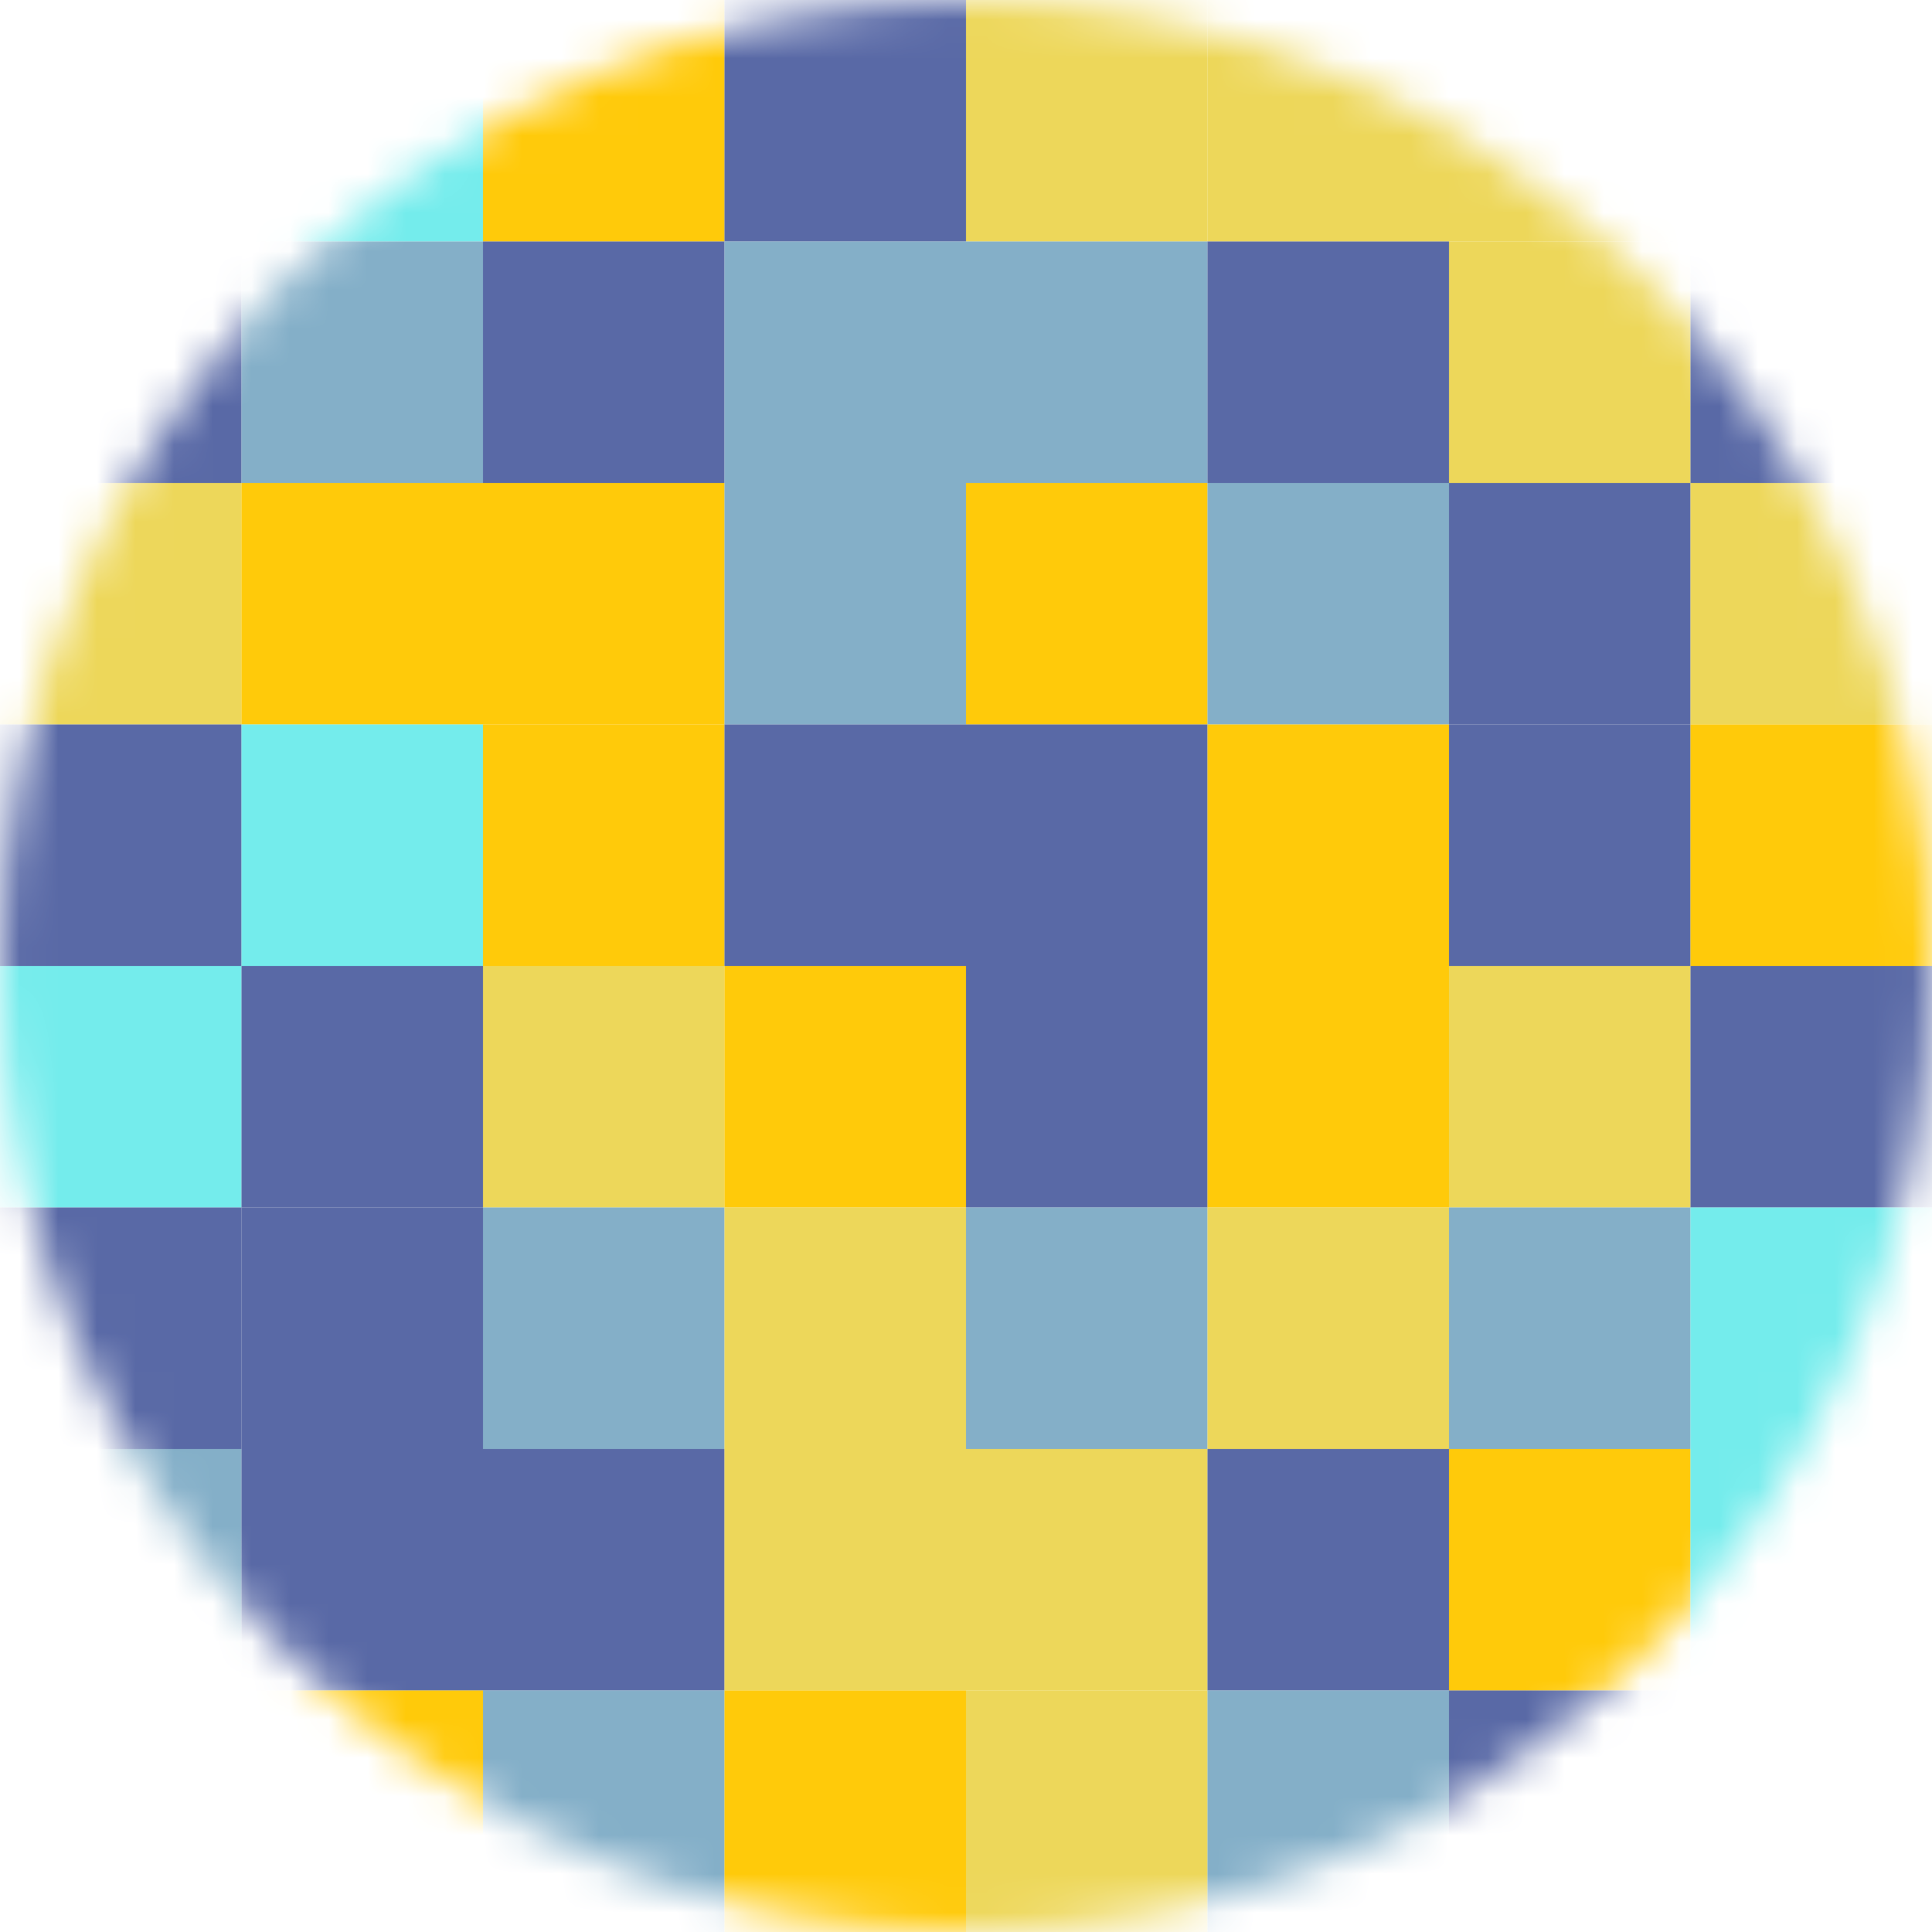 <svg width="50" height="50" viewBox="0 0 50 50" fill="none" xmlns="http://www.w3.org/2000/svg">
<mask id="mask0_159_469" style="mask-type:alpha" maskUnits="userSpaceOnUse" x="0" y="0" width="50" height="50">
<path d="M50 25C50 11.193 38.807 0 25 0C11.193 0 0 11.193 0 25C0 38.807 11.193 50 25 50C38.807 50 50 38.807 50 25Z" fill="white"/>
</mask>
<g mask="url(#mask0_159_469)">
<path d="M18.75 0H12.5V6.25H18.75V0Z" fill="#FFCA0A"/>
<path d="M31.25 0H25V6.25H31.25V0Z" fill="#EDD75A"/>
<path d="M43.75 0H37.5V6.25H43.75V0Z" fill="#EDD75A"/>
<path d="M12.5 0H6.25V6.25H12.5V0Z" fill="#74ECEC"/>
<path d="M25 0H18.75V6.25H25V0Z" fill="#5969A6"/>
<path d="M37.5 0H31.25V6.25H37.5V0Z" fill="#EDD75A"/>
<path d="M50 0H43.75V6.25H50V0Z" fill="#84AFC8"/>
<path d="M6.25 6.25H0V12.5H6.25V6.25Z" fill="#5969A6"/>
<path d="M6.25 12.5H0V18.75H6.25V12.5Z" fill="#EDD75A"/>
<path d="M6.25 18.75H0V25H6.25V18.75Z" fill="#5969A6"/>
<path d="M6.25 25H0V31.25H6.25V25Z" fill="#74ECEC"/>
<path d="M6.25 31.25H0V37.5H6.25V31.25Z" fill="#5969A6"/>
<path d="M6.25 37.5H0V43.75H6.25V37.5Z" fill="#84AFC8"/>
<path d="M6.25 43.75H0V50H6.25V43.75Z" fill="#EDD75A"/>
<path d="M18.75 6.25H12.5V12.5H18.75V6.25Z" fill="#5969A6"/>
<path d="M18.75 12.5H12.5V18.75H18.75V12.5Z" fill="#FFCA0A"/>
<path d="M18.75 18.75H12.5V25H18.75V18.75Z" fill="#FFCA0A"/>
<path d="M18.75 25H12.5V31.25H18.75V25Z" fill="#EDD75A"/>
<path d="M18.75 31.25H12.5V37.5H18.75V31.25Z" fill="#84AFC8"/>
<path d="M18.75 37.5H12.5V43.75H18.75V37.5Z" fill="#5969A6"/>
<path d="M18.75 43.75H12.5V50H18.75V43.75Z" fill="#84AFC8"/>
<path d="M31.25 6.25H25V12.5H31.25V6.25Z" fill="#84AFC8"/>
<path d="M31.25 12.5H25V18.75H31.25V12.5Z" fill="#FFCA0A"/>
<path d="M31.25 18.75H25V25H31.25V18.75Z" fill="#5969A6"/>
<path d="M31.25 25H25V31.25H31.25V25Z" fill="#5969A6"/>
<path d="M31.25 31.25H25V37.5H31.25V31.25Z" fill="#84AFC8"/>
<path d="M31.25 37.5H25V43.75H31.25V37.5Z" fill="#EDD75A"/>
<path d="M31.25 43.75H25V50H31.25V43.75Z" fill="#EDD75A"/>
<path d="M43.75 6.25H37.5V12.5H43.75V6.25Z" fill="#EDD75A"/>
<path d="M43.75 12.5H37.5V18.75H43.75V12.5Z" fill="#5969A6"/>
<path d="M43.75 18.75H37.5V25H43.75V18.75Z" fill="#5969A6"/>
<path d="M43.75 25H37.5V31.25H43.75V25Z" fill="#EDD75A"/>
<path d="M43.75 31.25H37.5V37.5H43.75V31.25Z" fill="#84AFC8"/>
<path d="M43.75 37.5H37.5V43.75H43.75V37.5Z" fill="#FFCA0A"/>
<path d="M43.75 43.75H37.5V50H43.75V43.75Z" fill="#5969A6"/>
<path d="M12.5 6.25H6.25V12.5H12.5V6.25Z" fill="#84AFC8"/>
<path d="M12.5 12.5H6.25V18.75H12.5V12.5Z" fill="#FFCA0A"/>
<path d="M12.5 18.75H6.25V25H12.5V18.75Z" fill="#74ECEC"/>
<path d="M12.5 25H6.25V31.25H12.5V25Z" fill="#5969A6"/>
<path d="M12.5 31.25H6.25V37.5H12.5V31.25Z" fill="#5969A6"/>
<path d="M12.5 37.5H6.25V43.75H12.5V37.5Z" fill="#5969A6"/>
<path d="M12.5 43.75H6.25V50H12.5V43.75Z" fill="#FFCA0A"/>
<path d="M25 6.25H18.75V12.5H25V6.25Z" fill="#84AFC8"/>
<path d="M25 12.5H18.75V18.75H25V12.5Z" fill="#84AFC8"/>
<path d="M25 18.75H18.75V25H25V18.75Z" fill="#5969A6"/>
<path d="M25 25H18.75V31.25H25V25Z" fill="#FFCA0A"/>
<path d="M25 31.25H18.75V37.5H25V31.25Z" fill="#EDD75A"/>
<path d="M25 37.5H18.75V43.75H25V37.5Z" fill="#EDD75A"/>
<path d="M25 43.75H18.75V50H25V43.75Z" fill="#FFCA0A"/>
<path d="M37.5 6.25H31.25V12.5H37.5V6.25Z" fill="#5969A6"/>
<path d="M37.5 12.5H31.25V18.75H37.5V12.5Z" fill="#84AFC8"/>
<path d="M37.5 18.75H31.25V25H37.5V18.75Z" fill="#FFCA0A"/>
<path d="M37.5 25H31.25V31.25H37.5V25Z" fill="#FFCA0A"/>
<path d="M37.5 31.25H31.25V37.5H37.5V31.25Z" fill="#EDD75A"/>
<path d="M37.5 37.5H31.25V43.75H37.5V37.5Z" fill="#5969A6"/>
<path d="M37.5 43.75H31.25V50H37.5V43.75Z" fill="#84AFC8"/>
<path d="M50 6.25H43.75V12.5H50V6.25Z" fill="#5969A6"/>
<path d="M50 12.5H43.75V18.75H50V12.5Z" fill="#EDD75A"/>
<path d="M50 18.75H43.75V25H50V18.75Z" fill="#FFCA0A"/>
<path d="M50 25H43.75V31.25H50V25Z" fill="#5969A6"/>
<path d="M50 31.25H43.75V37.5H50V31.25Z" fill="#74ECEC"/>
<path d="M50 37.5H43.75V43.75H50V37.5Z" fill="#74ECEC"/>
<path d="M50 43.75H43.75V50H50V43.75Z" fill="#EDD75A"/>
</g>
</svg>
